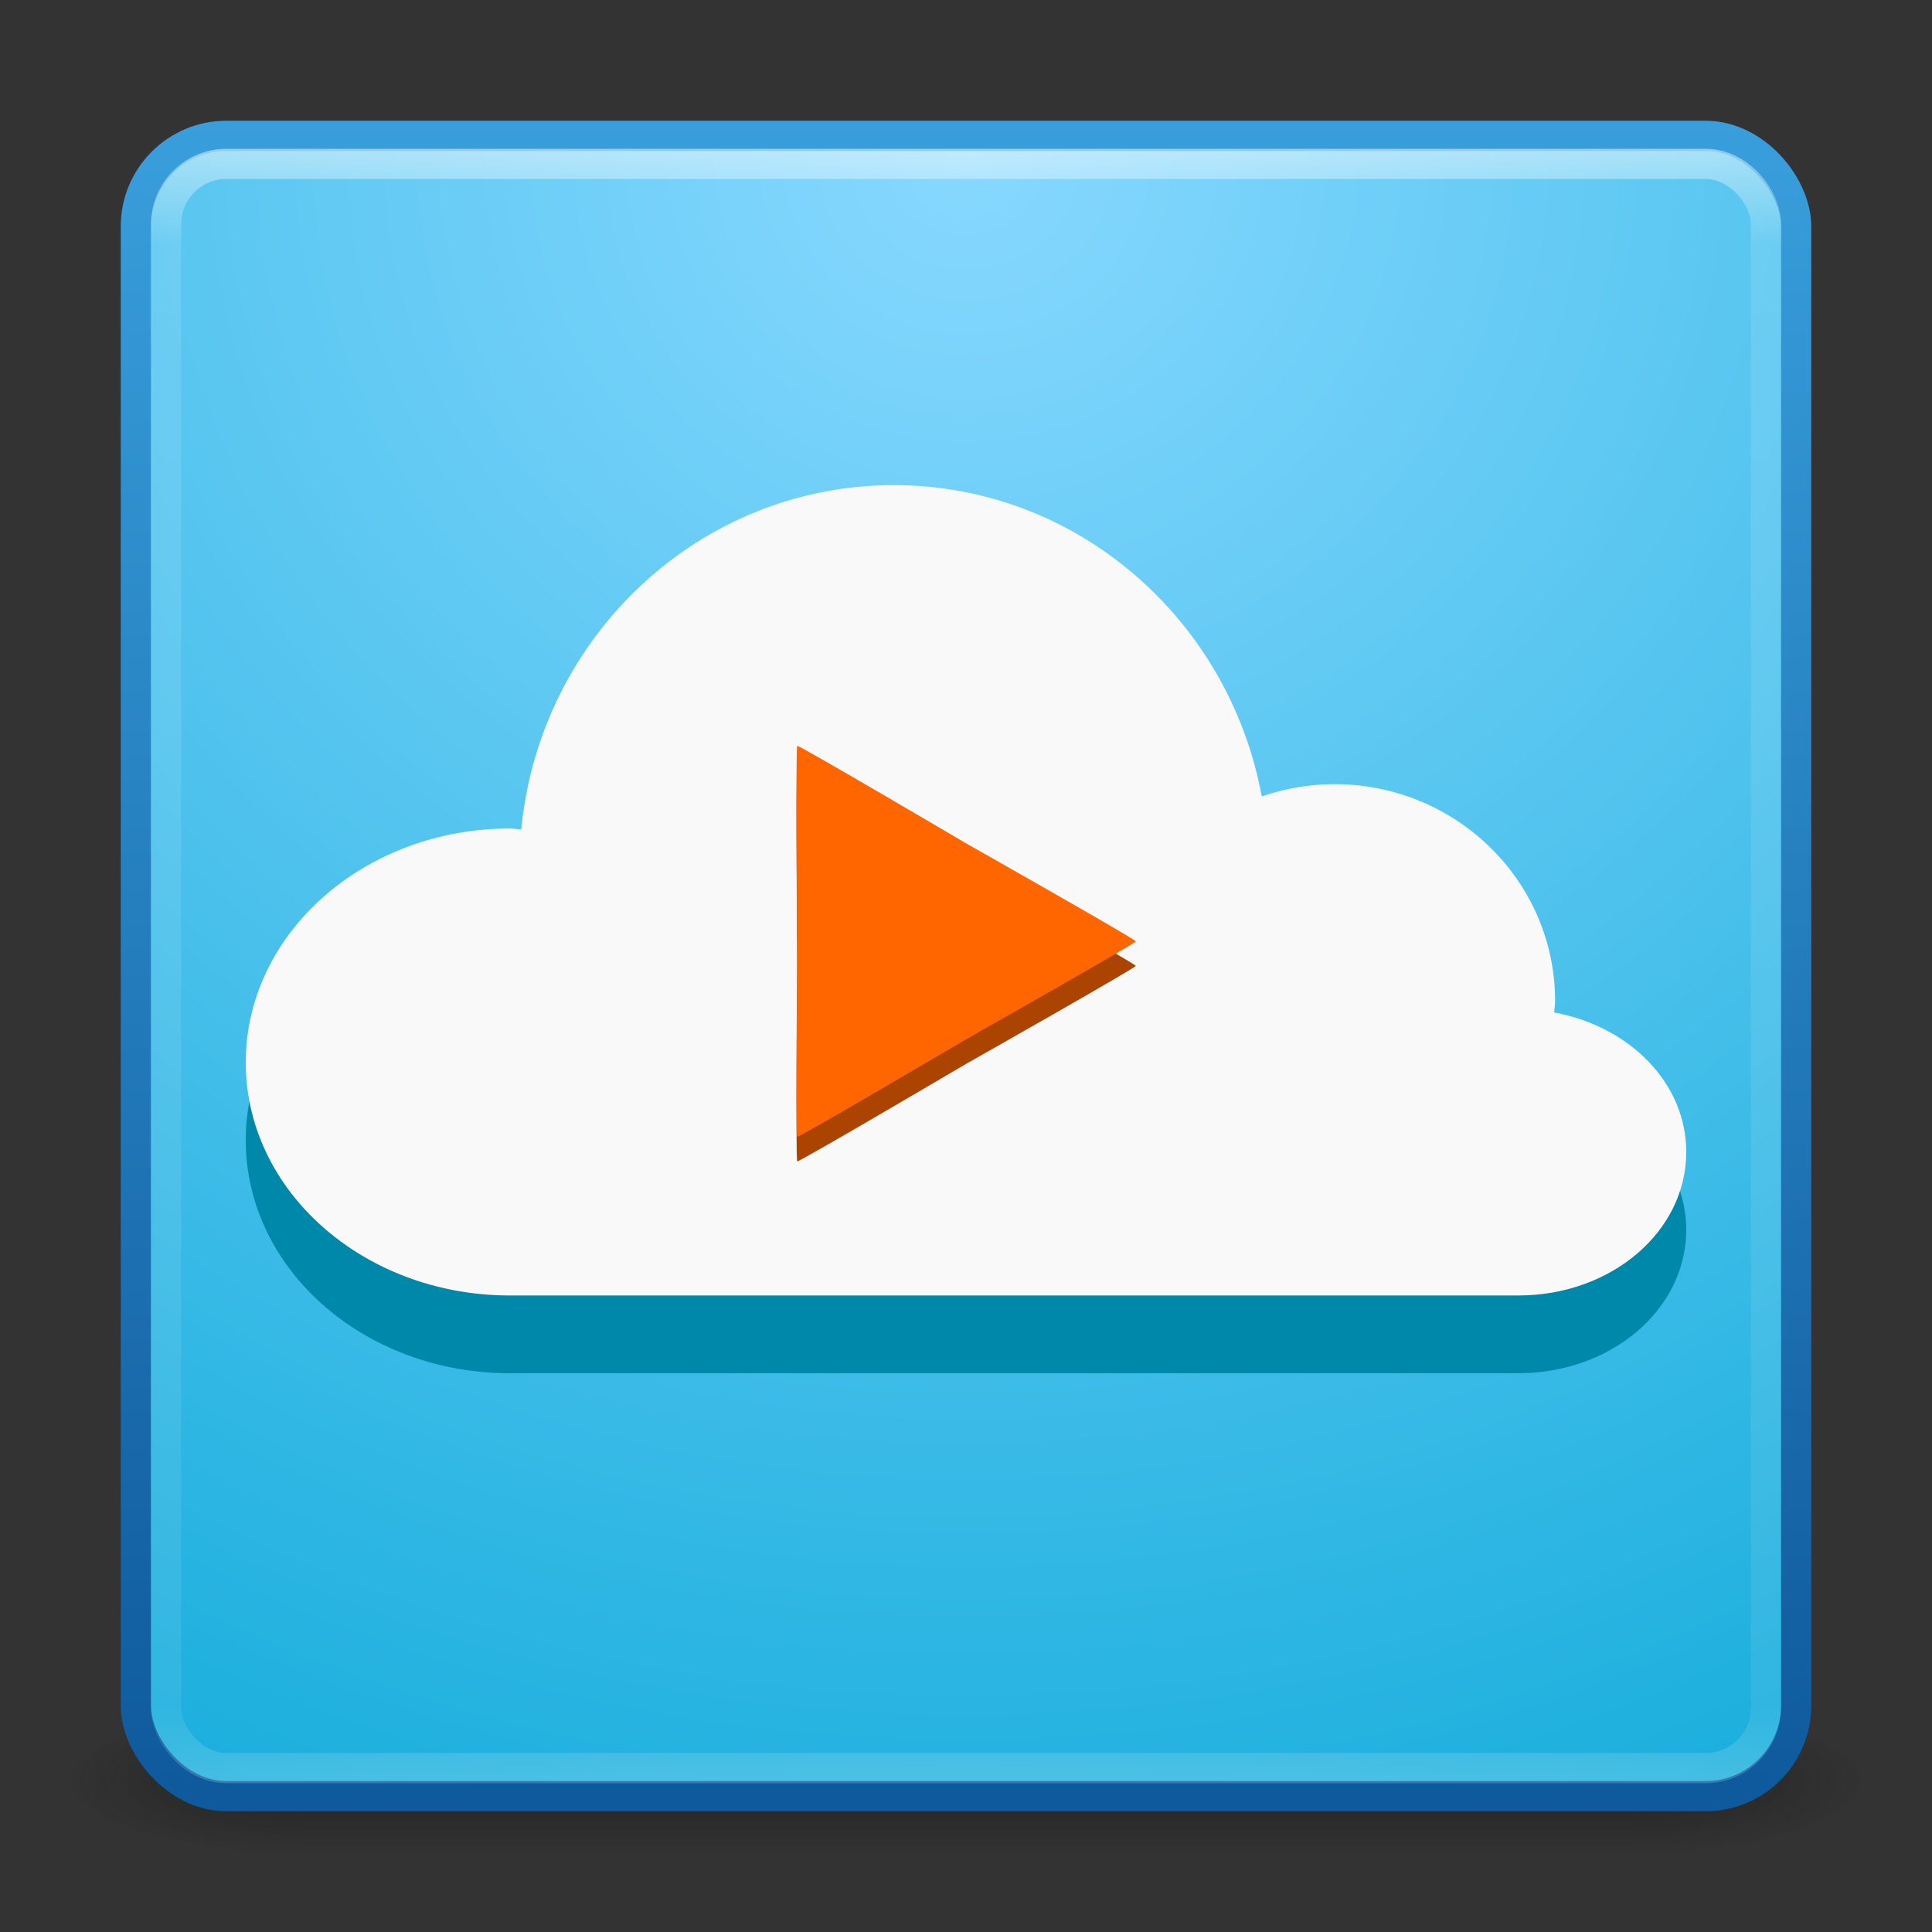 <svg xmlns="http://www.w3.org/2000/svg" xmlns:svg="http://www.w3.org/2000/svg" xmlns:xlink="http://www.w3.org/1999/xlink" id="svg4053" width="64" height="64" version="1.1"><rect width="100%" height="100%" fill="#333333" stroke="none"/><defs id="defs4055"><linearGradient id="linearGradient3047-2" x1="25.288" x2="25.288" y1="10.841" y2="44.585" gradientTransform="matrix(1.311,0,0,1.36,1.58,-1.352)" gradientUnits="userSpaceOnUse" xlink:href="#linearGradient3940-2-8-4"/><linearGradient id="linearGradient3940-2-8-4"><stop id="stop3942-1-0-9" offset="0" stop-color="#f7f7f7" stop-opacity="1"/><stop id="stop3944-7-3-0" offset="1" stop-color="#fef2cc" stop-opacity="1"/></linearGradient><linearGradient id="linearGradient3050-8" x1="27.096" x2="27.096" y1="10.881" y2="39.151" gradientTransform="matrix(1.41,0,0,1.41,0.391,-3.256)" gradientUnits="userSpaceOnUse" xlink:href="#linearGradient3895-9-0-3-5-2"/><linearGradient id="linearGradient3895-9-0-3-5-2"><stop id="stop3897-0-5-7-89-6" offset="0" stop-color="#dc5639" stop-opacity="1"/><stop id="stop3899-8-7-06-3-8" offset="1" stop-color="#9d0f0f" stop-opacity="1"/></linearGradient><radialGradient id="radialGradient3059" cx="7.496" cy="8.45" r="20" fx="7.496" fy="8.45" gradientTransform="matrix(8.4397352e-7,0.957,-2.305,1.8919631e-6,51.478,-66.34)" gradientUnits="userSpaceOnUse" xlink:href="#linearGradient4067-0-2-0-7"/><linearGradient id="linearGradient4067-0-2-0-7"><stop id="stop4069-2-9-3-6" offset="0" stop-color="#ffe452" stop-opacity="1"/><stop id="stop4071-8-9-5-0" offset="1" stop-color="#ffeb41" stop-opacity="0"/></linearGradient><linearGradient id="linearGradient3062" x1="16.626" x2="20.055" y1="15.298" y2="24.628" gradientTransform="matrix(1.172,0,0,1.843,3.809,-5.53)" gradientUnits="userSpaceOnUse" xlink:href="#linearGradient8265-821-176-38-919-66-249-7-7-0-4"/><linearGradient id="linearGradient8265-821-176-38-919-66-249-7-7-0-4"><stop id="stop2687-1-9-7-8" offset="0" stop-color="#ff9116" stop-opacity="1"/><stop id="stop2689-5-4-3-5" offset="1" stop-color="#ffdf80" stop-opacity=".375"/></linearGradient><linearGradient id="linearGradient3065" x1="24" x2="24" y1="5" y2="43" gradientTransform="matrix(1.432,0,0,1.436,-2.378,-2.471)" gradientUnits="userSpaceOnUse" xlink:href="#linearGradient3924-2"/><linearGradient id="linearGradient3924-2"><stop id="stop3926-9" offset="0" stop-color="#fff" stop-opacity="1"/><stop id="stop3928-9" offset=".063" stop-color="#fff" stop-opacity=".235"/><stop id="stop3930-3" offset=".951" stop-color="#fff" stop-opacity=".157"/><stop id="stop3932-8" offset="1" stop-color="#fff" stop-opacity=".392"/></linearGradient><radialGradient id="radialGradient3068" cx="7.496" cy="8.45" r="20" fx="7.496" fy="8.45" gradientTransform="matrix(2.739912e-8,3.296,-3.487,-6.0720387e-8,61.46,-19.382)" gradientUnits="userSpaceOnUse" xlink:href="#linearGradient4644-104-3-3-6-2-3-4"/><linearGradient id="linearGradient4644-104-3-3-6-2-3-4"><stop id="stop5237-6-5-1-7-5-2" offset="0" stop-color="#87d8ff" stop-opacity="1"/><stop id="stop5239-4-6-4-8-4-8" offset="1" stop-color="#0eaad9" stop-opacity="1"/></linearGradient><linearGradient id="linearGradient3070" x1="13.991" x2="13.991" y1="3.963" y2="43.294" gradientTransform="matrix(1.41,0,0,1.41,-1.846,-1.846)" gradientUnits="userSpaceOnUse" xlink:href="#linearGradient3895-9-0-3-7-3"/><linearGradient id="linearGradient3895-9-0-3-7-3"><stop id="stop3897-0-5-7-8-3" offset="0" stop-color="#399fdc" stop-opacity="1"/><stop id="stop3899-8-7-06-9-2" offset="1" stop-color="#0f5a9d" stop-opacity="1"/></linearGradient><radialGradient id="radialGradient4067" cx="4.993" cy="43.5" r="2.5" fx="4.993" fy="43.5" gradientTransform="matrix(2.004,0,0,1.4,27.988,-17.4)" gradientUnits="userSpaceOnUse" xlink:href="#linearGradient3688-166-749-4"/><linearGradient id="linearGradient3688-166-749-4"><stop id="stop2883-4" offset="0" stop-color="#181818" stop-opacity="1"/><stop id="stop2885-9" offset="1" stop-color="#181818" stop-opacity="0"/></linearGradient><radialGradient id="radialGradient4069" cx="4.993" cy="43.5" r="2.5" fx="4.993" fy="43.5" gradientTransform="matrix(2.004,0,0,1.4,-20.012,-104.4)" gradientUnits="userSpaceOnUse" xlink:href="#linearGradient3688-464-309-9"/><linearGradient id="linearGradient3688-464-309-9"><stop id="stop2889-7" offset="0" stop-color="#181818" stop-opacity="1"/><stop id="stop2891-6" offset="1" stop-color="#181818" stop-opacity="0"/></linearGradient><linearGradient id="linearGradient3702-501-757-8"><stop id="stop2895-8" offset="0" stop-color="#181818" stop-opacity="0"/><stop id="stop2897-7" offset=".5" stop-color="#181818" stop-opacity="1"/><stop id="stop2899-4" offset="1" stop-color="#181818" stop-opacity="0"/></linearGradient><linearGradient id="linearGradient4047" x1="25.058" x2="25.058" y1="47.028" y2="39.999" gradientUnits="userSpaceOnUse" xlink:href="#linearGradient3702-501-757-8"/><linearGradient id="linearGradient4049" x1="27.096" x2="27.096" y1="10.881" y2="39.151" gradientTransform="matrix(1.41,0,0,1.41,0.391,-3.256)" gradientUnits="userSpaceOnUse" xlink:href="#linearGradient3895-9-0-3-5-2"/><linearGradient id="linearGradient4051" x1="27.096" x2="27.096" y1="10.881" y2="39.151" gradientTransform="matrix(1.41,0,0,1.41,0.391,-3.256)" gradientUnits="userSpaceOnUse" xlink:href="#linearGradient3895-9-0-3-5-2"/><linearGradient id="linearGradient3061" x1="24" x2="24" y1="5" y2="43" gradientTransform="matrix(1.432,0,0,1.436,-2.378,-2.471)" gradientUnits="userSpaceOnUse" xlink:href="#linearGradient3924-2"/><radialGradient id="radialGradient3064" cx="7.496" cy="8.45" r="20" fx="7.496" fy="8.45" gradientTransform="matrix(2.739912e-8,3.296,-3.487,-6.0720387e-8,61.46,-19.382)" gradientUnits="userSpaceOnUse" xlink:href="#linearGradient4644-104-3-3-6-2-3-4"/><linearGradient id="linearGradient3066" x1="13.991" x2="13.991" y1="3.963" y2="43.294" gradientTransform="matrix(1.41,0,0,1.41,-1.846,-1.846)" gradientUnits="userSpaceOnUse" xlink:href="#linearGradient3895-9-0-3-7-3"/></defs><g id="g3906"><g id="g3712-8" opacity=".6" transform="matrix(1.579,0,0,0.714,-5.895,27.929)"><rect id="rect2801-5" width="5" height="7" x="38" y="40" fill="url(#radialGradient4067)" fill-opacity="1" stroke="none"/><rect id="rect3696-3" width="5" height="7" x="-10" y="-47" fill="url(#radialGradient4069)" fill-opacity="1" stroke="none" transform="scale(-1,-1)"/><rect id="rect3700-5" width="28" height="7" x="10" y="40" fill="url(#linearGradient4047)" fill-opacity="1" stroke="none"/></g><rect id="rect5505-21-3" width="55" height="55" x="4.5" y="4.5" fill="url(#radialGradient3064)" fill-opacity="1" fill-rule="nonzero" stroke="url(#linearGradient3066)" stroke-dasharray="none" stroke-dashoffset="0" stroke-linecap="round" stroke-linejoin="round" stroke-miterlimit="4" stroke-opacity="1" stroke-width="1" color="#000" display="inline" enable-background="accumulate" overflow="visible" rx="3" ry="3" visibility="visible" style="marker:none"/><rect id="rect6741-5" width="53" height="53.142" x="5.5" y="5.429" fill="none" stroke="url(#linearGradient3061)" stroke-dasharray="none" stroke-dashoffset="0" stroke-linecap="round" stroke-linejoin="round" stroke-miterlimit="4" stroke-opacity="1" stroke-width="1" opacity=".5" rx="2" ry="2"/><g id="g3877" transform="translate(0.266,0.472)"><path id="rect3862" fill="#08a" fill-opacity="1" stroke="none" d="m 29.344,18.174 c -6.434,0 -11.722,4.999 -12.344,11.406 -0.128,-0.005 -0.246,-0.031 -0.375,-0.031 -4.83,0 -8.75,3.481 -8.75,7.75 0,4.241 3.869,7.674 8.656,7.719 0.031,2.88e-4 0.063,0 0.094,0 l 33.406,0 c 3.089,0 5.562,-2.121 5.562,-4.75 0,-2.279 -1.864,-4.161 -4.375,-4.625 0.007,-0.128 0.031,-0.245 0.031,-0.375 0,-3.969 -3.269,-7.188 -7.312,-7.188 -0.844,0 -1.652,0.148 -2.406,0.406 -1.085,-5.87 -6.128,-10.312 -12.188,-10.312 z"/><path id="path3873" fill="#f9f9f9" fill-opacity="1" stroke="none" d="m 29.344,15.598 c -6.434,0 -11.722,4.999 -12.344,11.406 -0.128,-0.005 -0.246,-0.031 -0.375,-0.031 -4.83,0 -8.75,3.481 -8.75,7.75 0,4.241 3.869,7.674 8.656,7.719 0.031,2.88e-4 0.063,0 0.094,0 l 33.406,0 c 3.089,0 5.562,-2.121 5.562,-4.75 0,-2.279 -1.864,-4.161 -4.375,-4.625 0.007,-0.128 0.031,-0.245 0.031,-0.375 0,-3.969 -3.269,-7.188 -7.312,-7.188 -0.844,0 -1.652,0.148 -2.406,0.406 -1.085,-5.87 -6.128,-10.312 -12.188,-10.312 z"/></g><g id="g3883" transform="translate(8.9697821e-8,-0.271)"><path id="path3881" fill="#a40" fill-opacity="1" stroke="none" d="m -14.505,21.424 c 0,0.088 -7.554,4.361 -7.63,4.405 -0.076,0.044 -7.554,4.449 -7.63,4.405 -0.076,-0.044 1e-6,-8.722 1e-6,-8.81 0,-0.088 -0.076,-8.766 -1e-6,-8.81 0.076,-0.044 7.554,4.361 7.63,4.405 0.076,0.044 7.63,4.317 7.63,4.405 z" transform="matrix(0.735,0,0,0.735,48.286,16.521)"/><path id="path3875" fill="#f60" fill-opacity="1" stroke="none" d="m -14.505,21.424 c 0,0.088 -7.554,4.361 -7.63,4.405 -0.076,0.044 -7.554,4.449 -7.63,4.405 -0.076,-0.044 1e-6,-8.722 1e-6,-8.81 0,-0.088 -0.076,-8.766 -1e-6,-8.81 0.076,-0.044 7.554,4.361 7.63,4.405 0.076,0.044 7.63,4.317 7.63,4.405 z" transform="matrix(0.735,0,0,0.735,48.286,15.707)"/></g></g></svg>